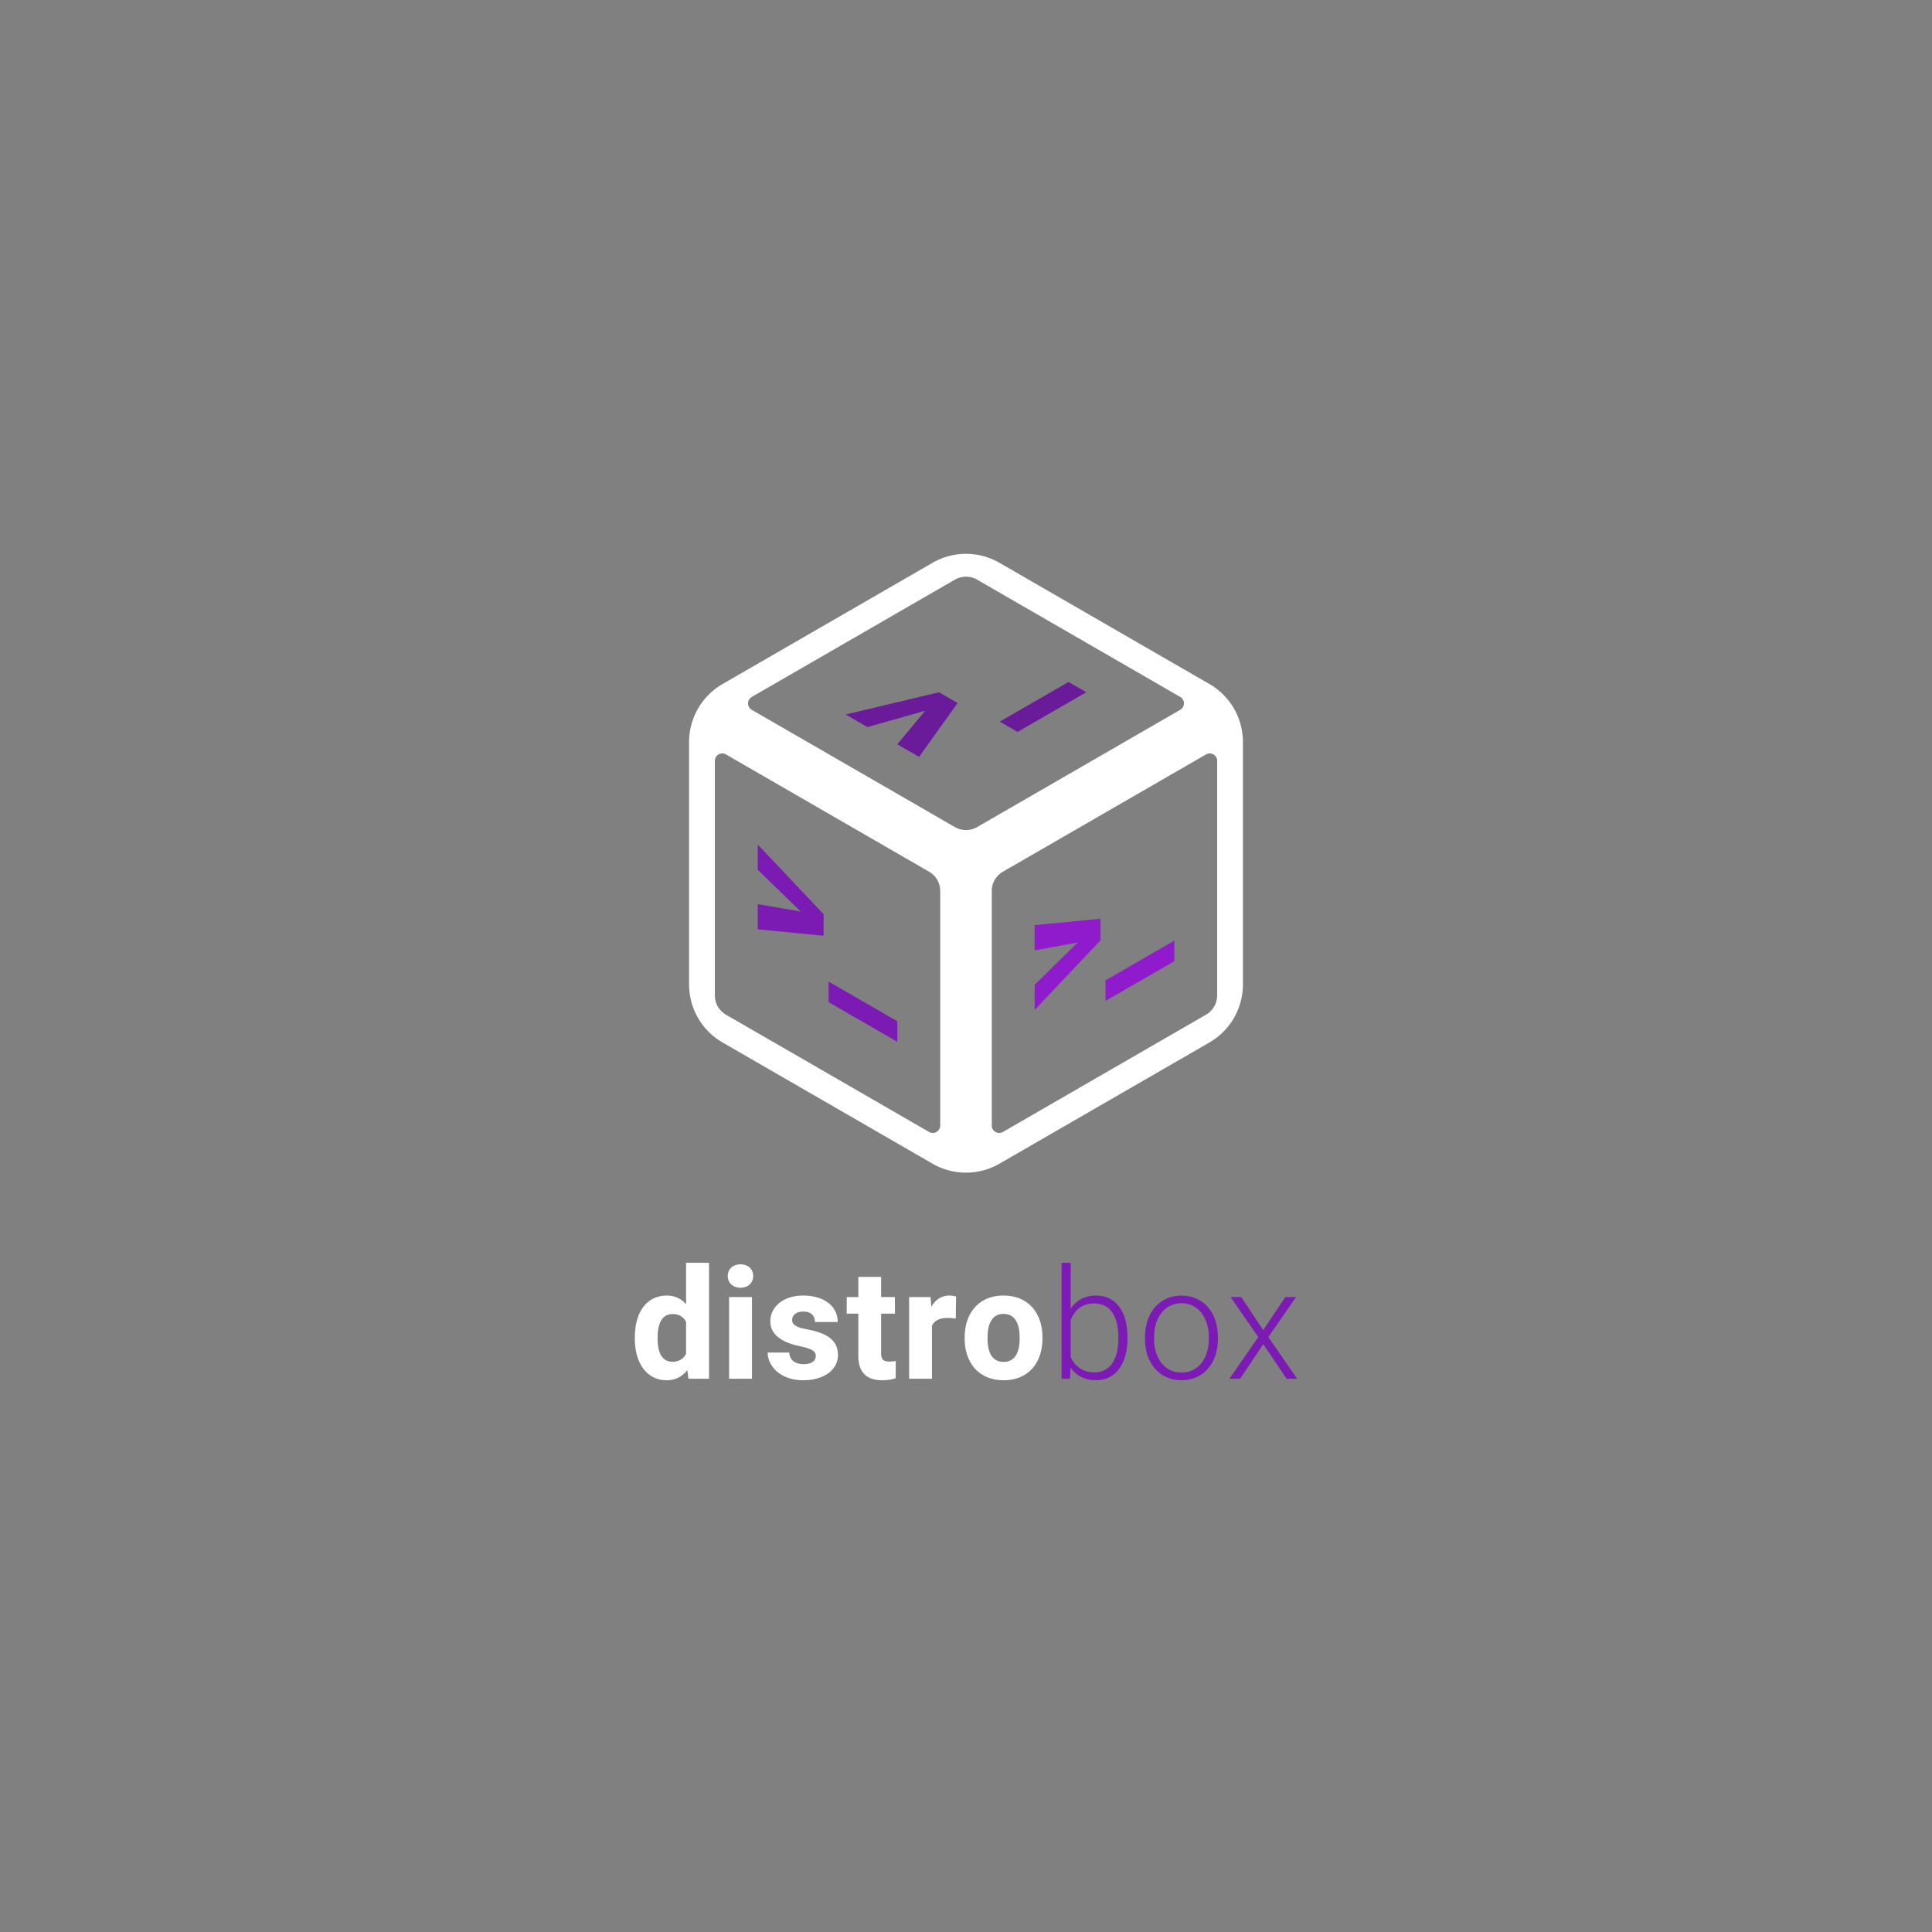 <svg xmlns="http://www.w3.org/2000/svg" width="300" height="300">
    <rect width="100%" height="100%" fill="#808080" stroke="none"/>
    <defs>
        <path id="a" d="M305 175h145v50H305z"/>
    </defs>
    <path d="M-132 51.781a10.392 10.392 0 0 0-5.195 1.393L-169.805 72A10.392 10.392 0 0 0-175 81v37.652a10.392 10.392 0 0 0 5.195 9l32.61 18.827a10.392 10.392 0 0 0 10.39 0l32.61-18.827a10.392 10.392 0 0 0 5.195-9V81a10.392 10.392 0 0 0-5.195-9l-32.61-18.826A10.392 10.392 0 0 0-132 51.78Zm-.602 3.6a3.464 3.464 0 0 1 2.334.412L-98.732 74a1.155 1.155 0 0 1 0 2l-31.536 18.207a3.464 3.464 0 0 1-3.464 0L-165.268 76a1.155 1.155 0 0 1 0-2l31.536-18.207a3.464 3.464 0 0 1 1.13-.412zm-37.443 27.412a1.155 1.155 0 0 1 .777.137l31.536 18.207a3.464 3.464 0 0 1 1.732 3v36.414a1.155 1.155 0 0 1-1.732 1l-31.536-18.207a3.464 3.464 0 0 1-1.732-3V83.93a1.155 1.155 0 0 1 .955-1.137zm76.09 0A1.155 1.155 0 0 1-93 83.93v36.414a3.464 3.464 0 0 1-1.732 3l-31.536 18.207a1.155 1.155 0 0 1-1.732-1v-36.414a3.464 3.464 0 0 1 1.732-3l31.536-18.207a1.155 1.155 0 0 1 .777-.137z" style="fill:#fff;fill-opacity:1;stroke-width:19.861;stroke-linecap:round;stroke-linejoin:round" transform="translate(282 34.219)"/>
    <g style="font-weight:700;font-size:24px;font-family:Heebo;-inkscape-font-specification:&quot;Heebo Bold&quot;;text-align:center;text-anchor:middle;white-space:pre;shape-inside:url(#rect2729);fill:#8f1bcc;fill-opacity:1;stroke-width:12;stroke-linecap:round;stroke-linejoin:round" transform="translate(221.314 -116.583)">
        <path d="m-60.654 264.152 6.68-1.218-6.68 6.563v3.91l10.23-10.818v-3.342l-10.23.994zm21.679 1.691v-3.193l-10.675 6.163v3.194z" aria-label="&gt;_" style="fill:#8f1bcc;fill-opacity:1"/>
    </g>
    <g style="font-weight:700;font-size:24px;font-family:Heebo;-inkscape-font-specification:&quot;Heebo Bold&quot;;text-align:center;text-anchor:middle;white-space:pre;shape-inside:url(#rect2729);fill:#7c1bb3;fill-opacity:1;stroke-width:12;stroke-linecap:round;stroke-linejoin:round" transform="translate(178.314 -116.583)">
        <path d="m-60.654 251.635 6.68 6.495-6.68-1.15v3.91l10.23.995v-3.342l-10.23-10.818Zm21.679 26.725v-3.194l-10.675-6.163v3.193z" aria-label="&gt;_" style="fill:#7c1bb3;fill-opacity:1"/>
    </g>
    <g style="font-weight:700;font-size:24px;font-family:Heebo;-inkscape-font-specification:&quot;Heebo Bold&quot;;text-align:center;text-anchor:middle;white-space:pre;shape-inside:url(#rect2729);fill:#6a1b9a;fill-opacity:1;stroke-width:12;stroke-linecap:round;stroke-linejoin:round" transform="translate(199.814 -153.824)">
        <path d="m-65.113 266.726 8.965-2.537-4.336 5.21 3.386 1.955 5.977-8.362-2.895-1.672-14.484 3.45zm33.984-5.412-2.766-1.597-10.675 6.163 2.765 1.597z" aria-label="&gt;_" style="fill:#6a1b9a;fill-opacity:1"/>
    </g>
    <g aria-label="distrobox" style="font-weight:700;font-size:24px;font-family:Heebo;-inkscape-font-specification:&quot;Heebo Bold&quot;;letter-spacing:.4px;white-space:pre;shape-inside:url(#a);fill:#fff;stroke-width:12;stroke-linecap:round;stroke-linejoin:round" transform="translate(-207.16 18.967)">
        <path d="M305.738 188.689v.246c0 3.68 1.805 6.422 4.946 6.422 1.382 0 2.425-.586 3.199-1.57l.176 1.335h3.199v-18h-3.563v6.434c-.75-.856-1.734-1.348-2.988-1.348-3.176 0-4.969 2.625-4.969 6.48zm3.54.246v-.246c0-2.04.632-3.61 2.331-3.61 1.008 0 1.688.434 2.086 1.23v4.934c-.398.774-1.078 1.243-2.11 1.243-1.722 0-2.308-1.57-2.308-3.551zm10.888-9.762c0 1.055.785 1.817 1.98 1.817 1.195 0 1.969-.762 1.969-1.817s-.774-1.816-1.969-1.816-1.98.761-1.98 1.816zm3.761 15.95v-12.68h-3.55v12.68zm9.904-3.54c0 .762-.644 1.278-1.863 1.278-1.207 0-2.191-.528-2.25-1.805h-3.352c0 2.062 1.934 4.3 5.52 4.3 3.281 0 5.39-1.663 5.39-3.902 0-2.566-2.109-3.48-4.816-4.007-1.7-.317-2.297-.727-2.297-1.442 0-.75.657-1.312 1.7-1.312 1.277 0 1.84.668 1.84 1.617h3.538c0-2.39-2.039-4.102-5.367-4.102-3.199 0-5.097 1.852-5.097 3.973 0 2.203 1.933 3.316 4.5 3.867 2.074.445 2.554.844 2.554 1.535zm12.295-6.563v-2.577h-2.145v-3.13h-3.539v3.13h-1.804v2.578h1.804v6.539c0 2.719 1.43 3.797 3.715 3.797.844 0 1.5-.117 2.086-.317l.012-2.672a5.225 5.225 0 0 1-.985.082c-.89 0-1.289-.257-1.289-1.289v-6.14zm5.744 10.102v-8.215c.375-.808 1.171-1.23 2.46-1.23.364 0 .903.059 1.243.094l.047-3.41c-.247-.094-.704-.153-1.055-.153-1.23 0-2.168.656-2.79 1.746l-.116-1.511h-3.329v12.68zm5.087-6.457v.246c0 3.692 2.168 6.446 6.047 6.446 3.879 0 6.023-2.754 6.023-6.446v-.246c0-3.691-2.144-6.457-6.047-6.457-3.855 0-6.023 2.766-6.023 6.457zm3.55.246v-.246c0-1.945.645-3.61 2.473-3.61 1.864 0 2.508 1.665 2.508 3.61v.246c0 2.004-.656 3.598-2.484 3.598-1.852 0-2.496-1.594-2.496-3.598z" style="fill:#fff"/>
        <path d="M382.236 188.911v-.246c0-3.937-1.77-6.457-4.863-6.457-1.828 0-3.118.774-3.961 2.063v-7.149h-1.407v18h1.313l.07-1.746c.832 1.23 2.157 1.98 4.008 1.98 3.07 0 4.84-2.66 4.84-6.445zm-1.418-.246v.246c0 2.954-1.137 5.227-3.691 5.227-1.946 0-3.13-1.055-3.715-2.39v-5.743c.527-1.324 1.582-2.578 3.691-2.578 2.625 0 3.715 2.285 3.715 5.238zm4.138-.07v.387c0 3.691 2.239 6.375 5.672 6.375 3.422 0 5.649-2.684 5.649-6.375v-.387c0-3.691-2.227-6.387-5.672-6.387-3.41 0-5.649 2.696-5.649 6.387zm1.406.387v-.387c0-2.73 1.5-5.203 4.243-5.203 2.754 0 4.265 2.473 4.265 5.203v.387c0 2.777-1.511 5.191-4.242 5.191-2.765 0-4.265-2.414-4.265-5.191zm16.948-1.407-3.41-5.132h-1.653l4.3 6.21-4.488 6.47h1.664l3.598-5.368 3.621 5.367h1.64l-4.476-6.468 4.301-6.211h-1.664z" style="font-weight:300;-inkscape-font-specification:&quot;Heebo Light&quot;;fill:#7c1bb3;fill-opacity:1"/>
    </g>
</svg>
